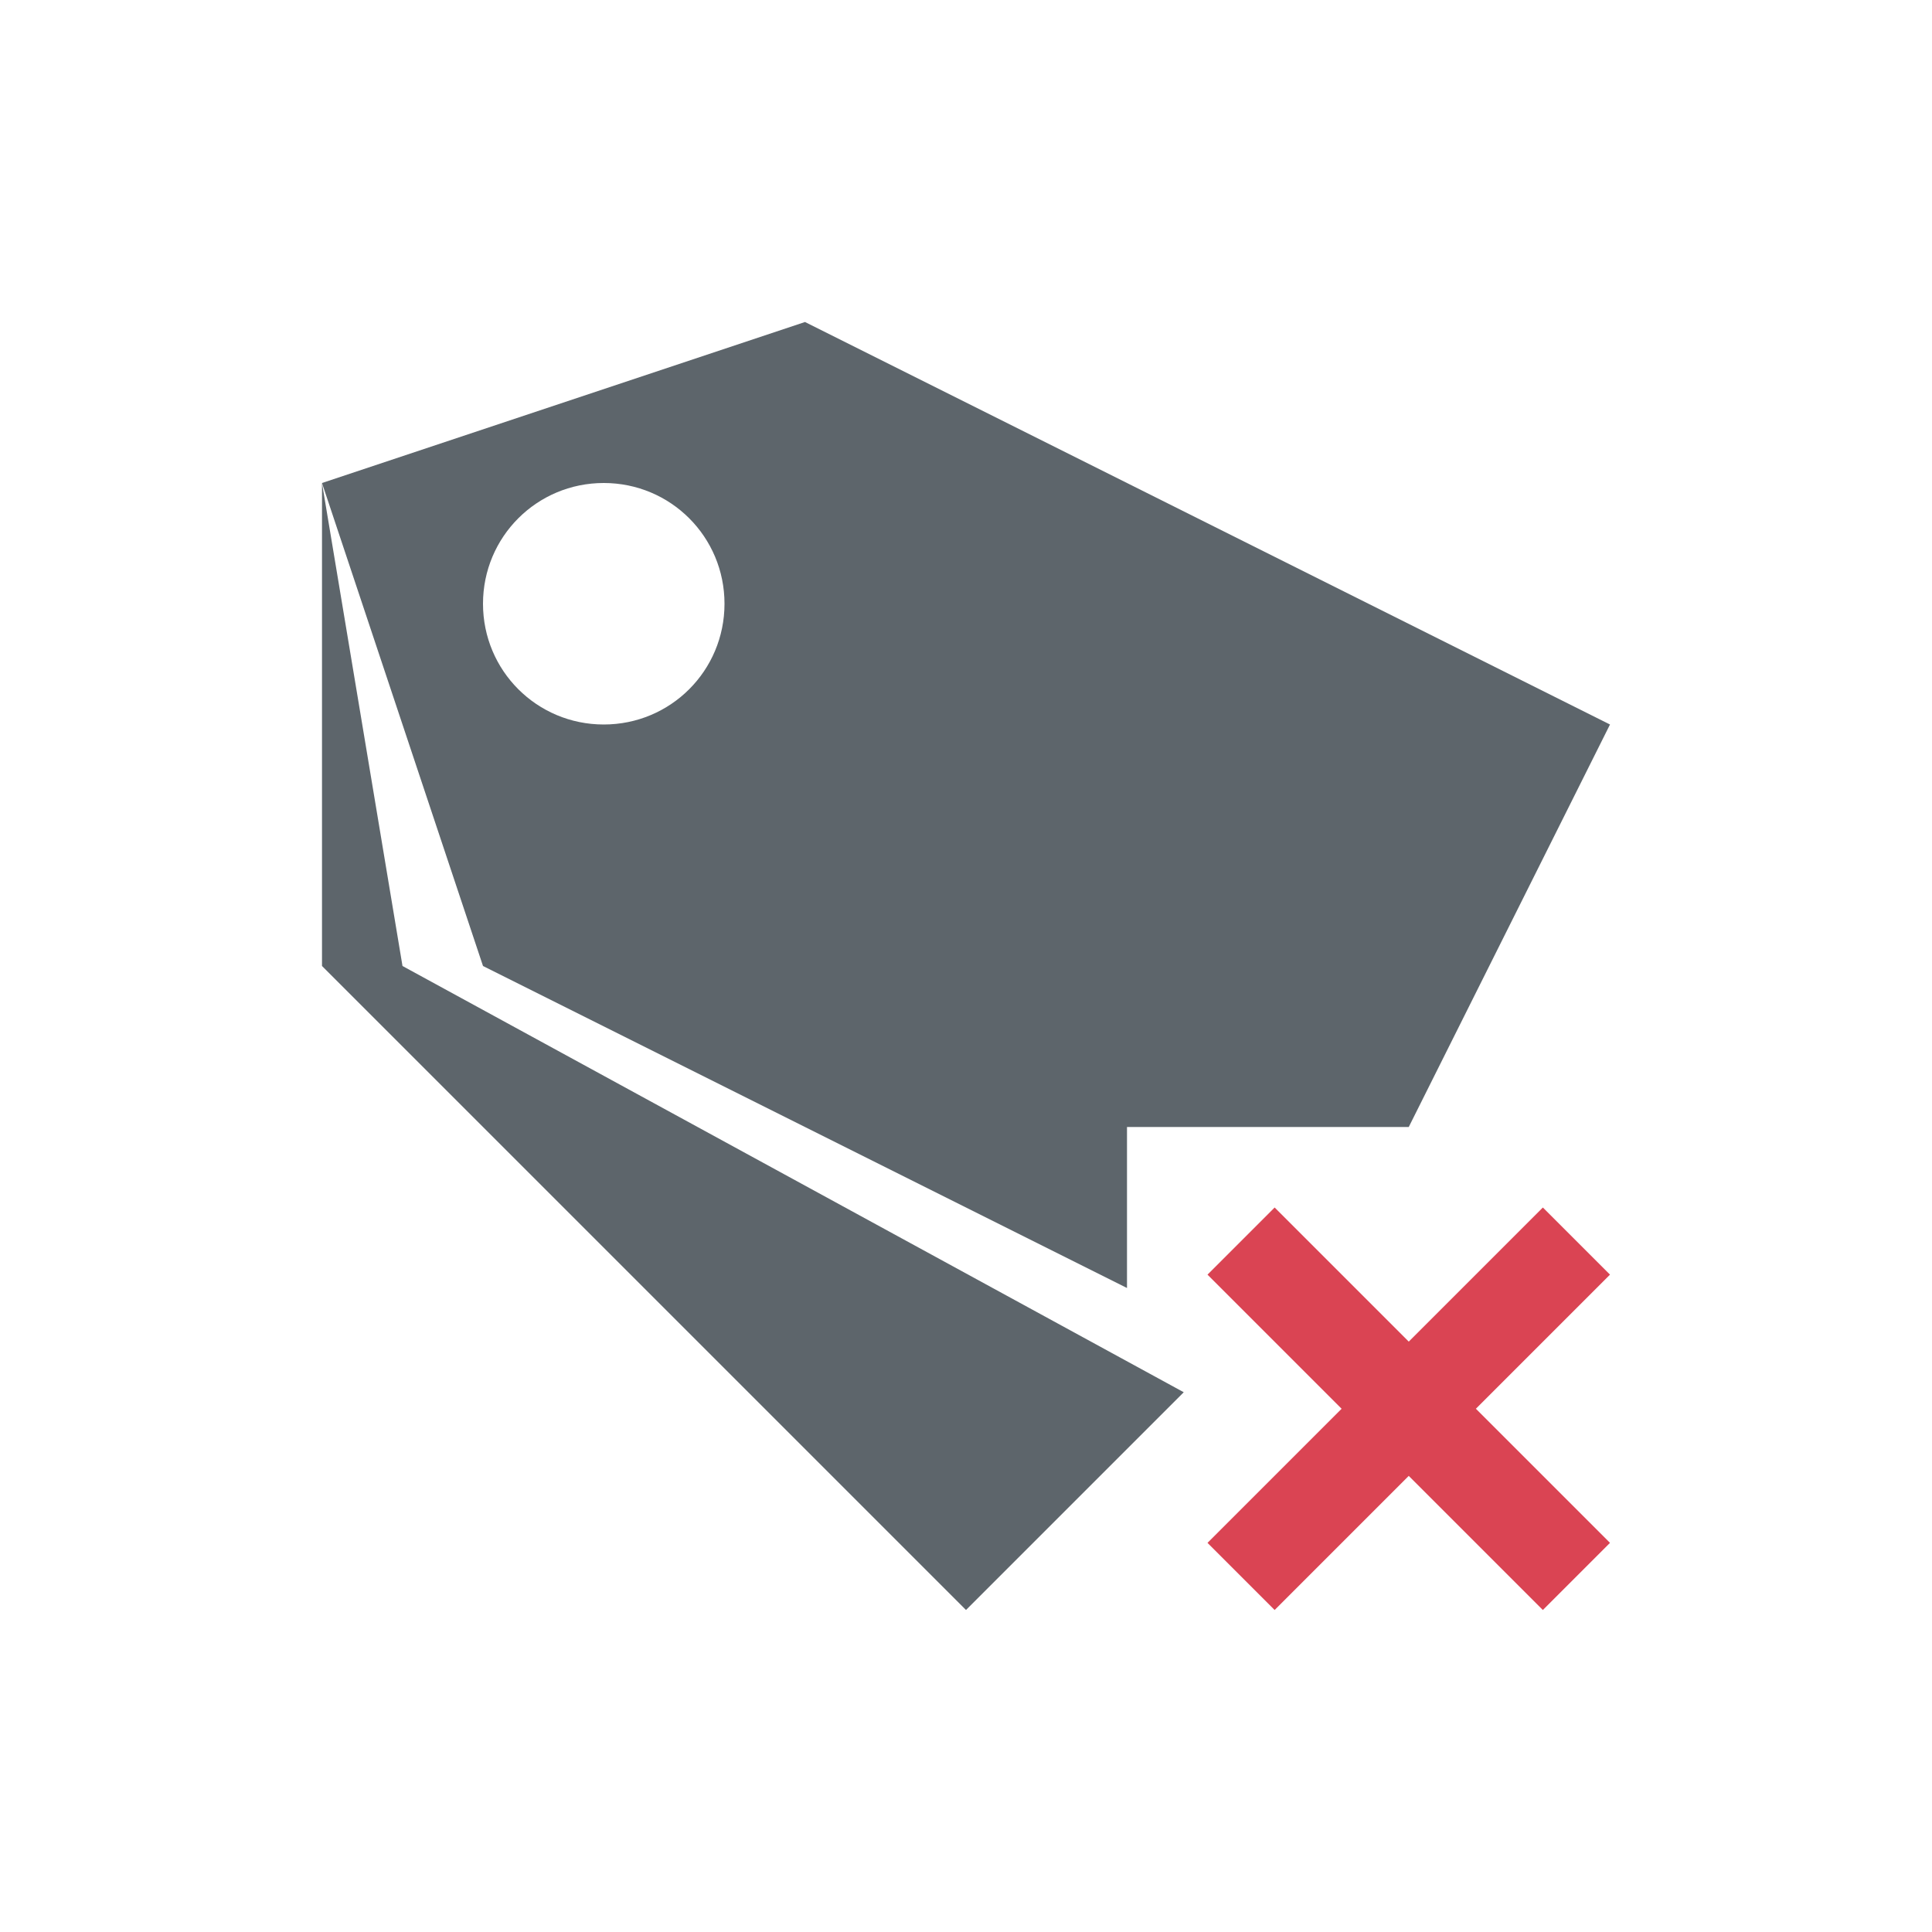 <svg xmlns="http://www.w3.org/2000/svg" viewBox="0 0 24 24"><path d="M10 4L4 6l2 6 8 4v-2h3.5L20 9 10 4zM4 6v6l8 8 2.705-2.705L5 12 4 6zm3.5 0C8.331 6 9 6.669 9 7.5S8.331 9 7.5 9 6 8.331 6 7.5 6.669 6 7.5 6z" fill="currentColor" color="#5d656b"/><path d="M15.834 15l-.834.834 1.666 1.666L15 19.166l.834.834 1.666-1.666L19.166 20l.834-.834-1.666-1.666L20 15.834 19.166 15 17.5 16.666 15.834 15z" fill="currentColor" color="#da4453"/></svg>